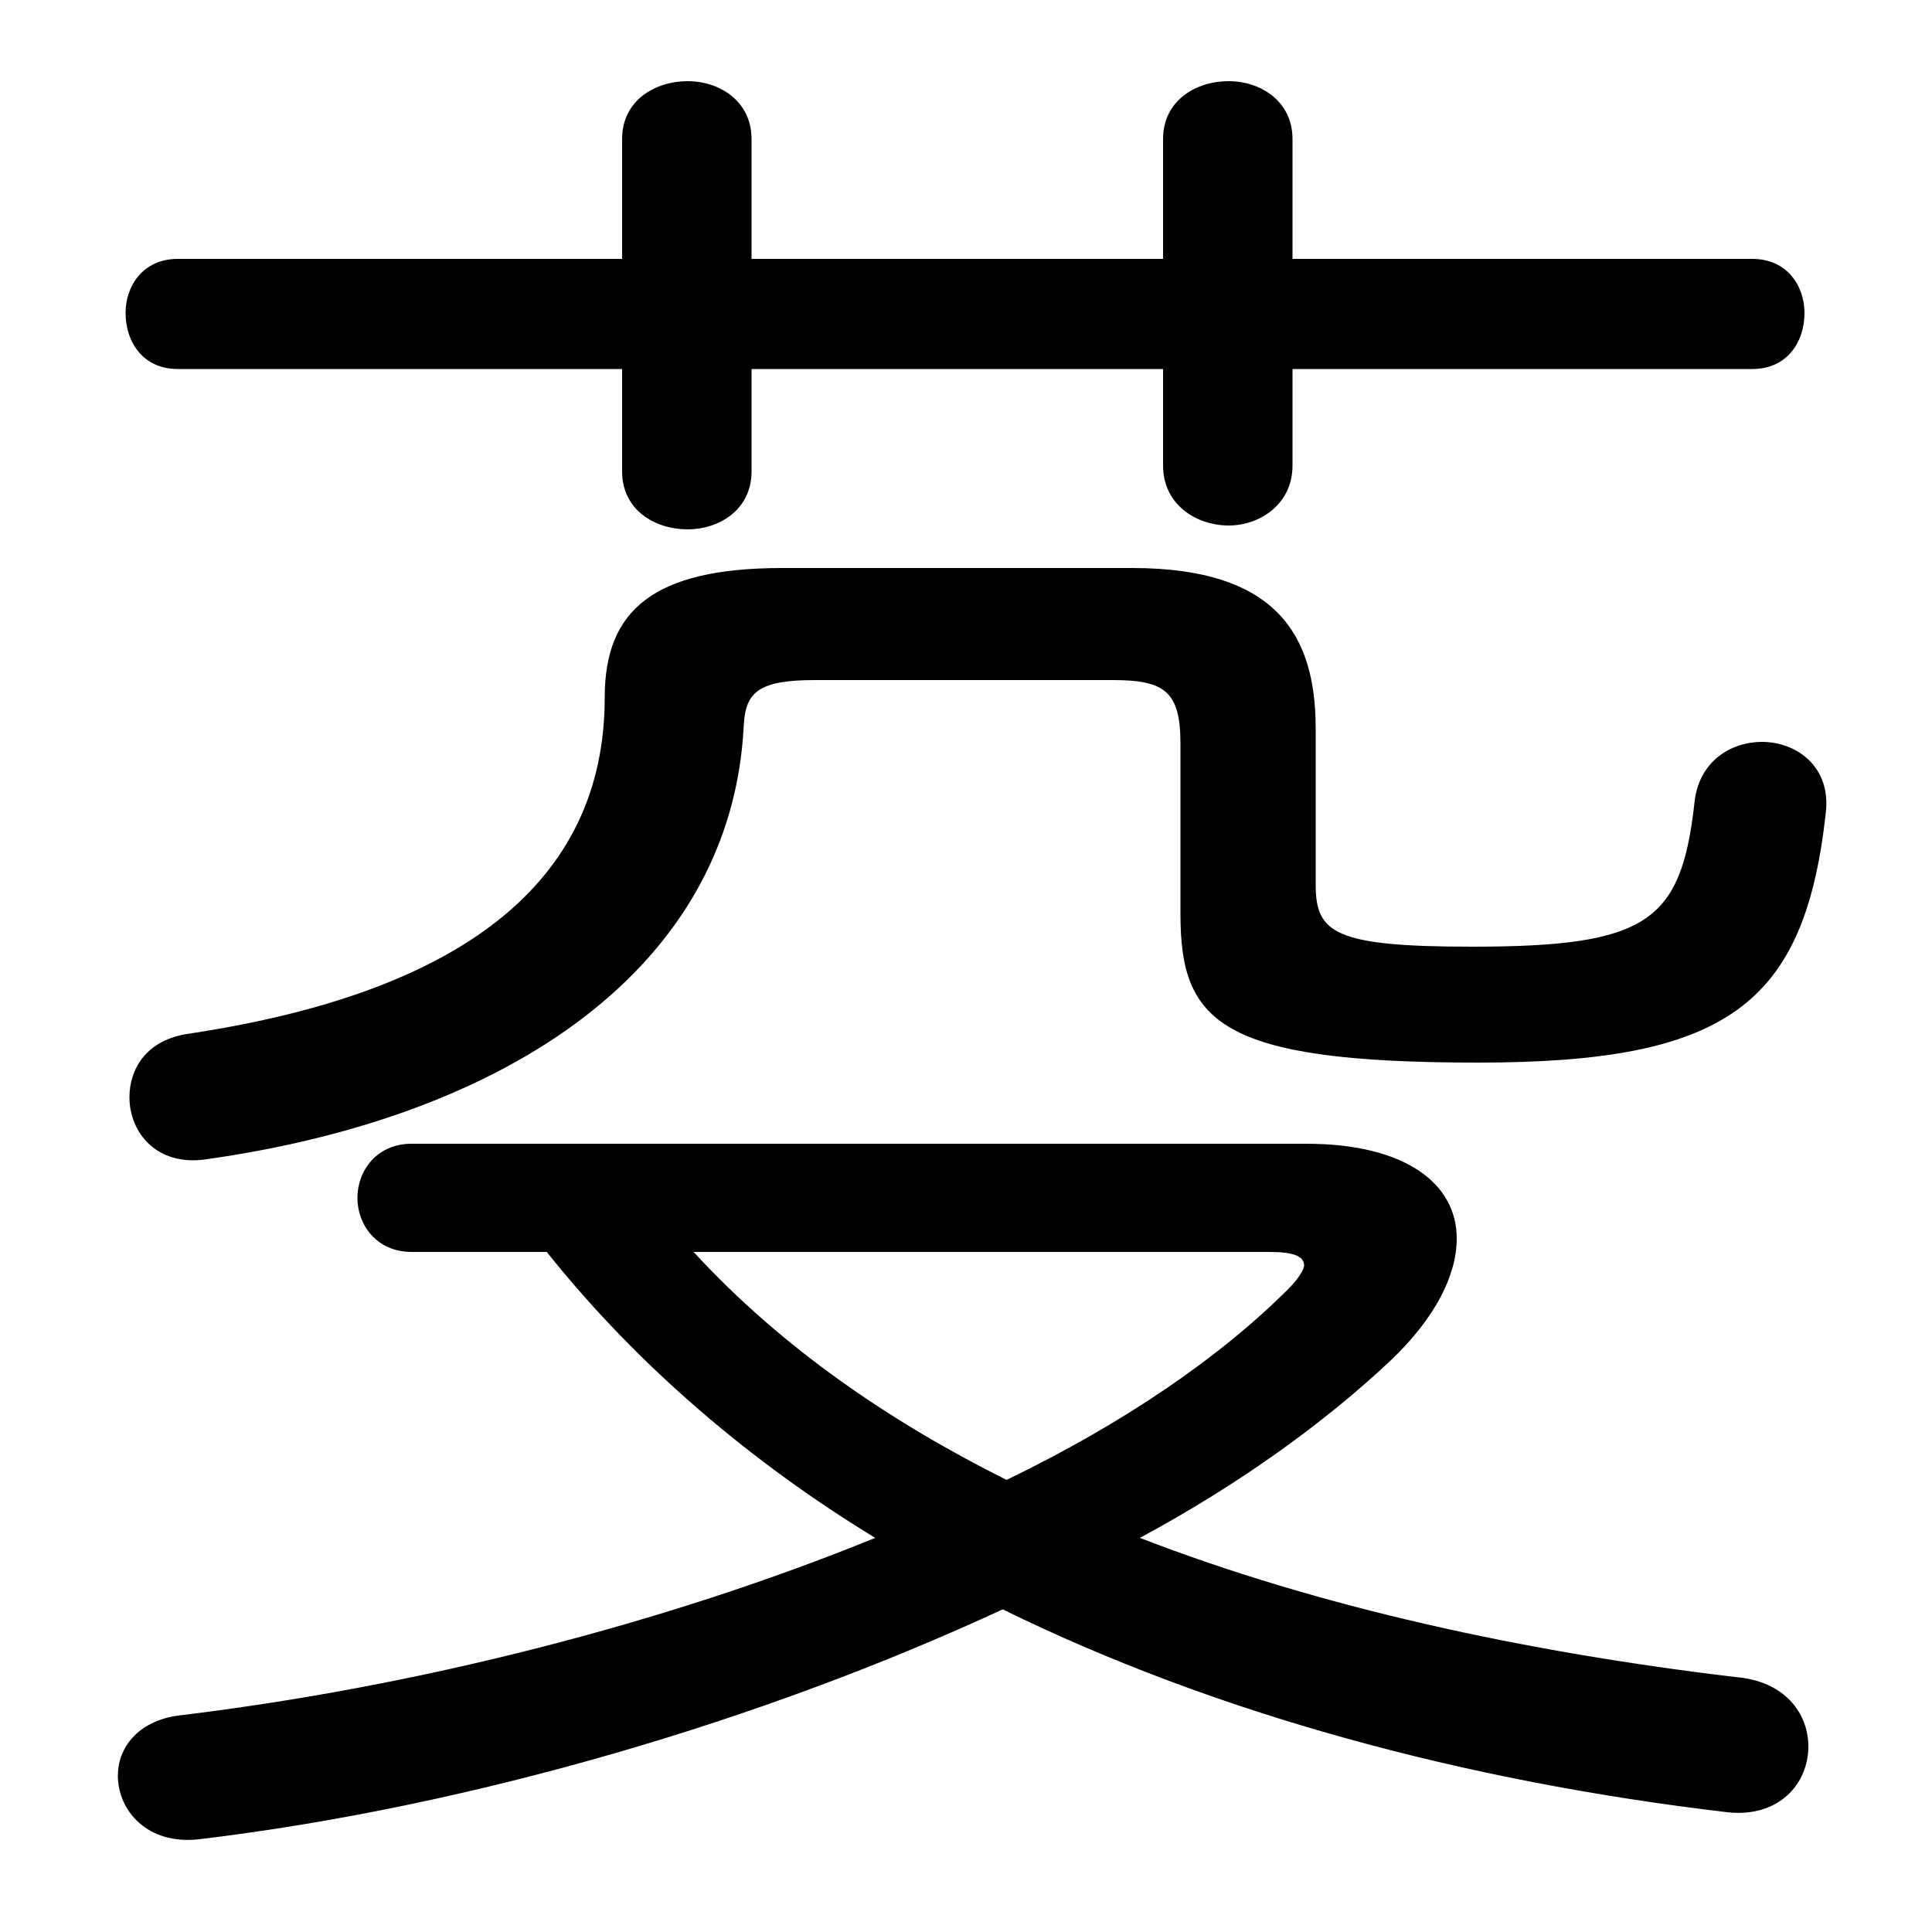 <svg xmlns="http://www.w3.org/2000/svg" viewBox="0 -44.0 50.0 50.0">
    <rect x="0" y="-44.0" width="50.0" height="50.0" fill="#808080" stroke="none"/>
    <g transform="scale(1, -1)">
        <!-- ボディの枠 -->
        <rect x="0" y="-6.0" width="50.0" height="50.0"
            stroke="white" fill="white"/>
        <!-- グリフ座標系の原点 -->
        <circle cx="0" cy="0" r="5" fill="white"/>
        <!-- グリフのアウトライン -->
        <g style="fill:black;stroke:#000000;stroke-width:0;stroke-linecap:round;stroke-linejoin:round;">
        <path d="M 30.1 37.3 L 19.45 37.3 L 19.45 40.4 C 19.45 41.4 18.6 41.9 17.8 41.9 C 16.95 41.9 16.1 41.4 16.1 40.4 L 16.1 37.3 L 4.6 37.3 C 3.7 37.3 3.25 36.6 3.25 35.9 C 3.25 35.15 3.7 34.45 4.6 34.45 L 16.1 34.45 L 16.1 31.8 C 16.1 30.8 16.95 30.3 17.8 30.3 C 18.6 30.3 19.45 30.8 19.45 31.8 L 19.45 34.45 L 30.1 34.45 L 30.1 31.95 C 30.1 30.95 30.95 30.4 31.8 30.4 C 32.6 30.4 33.45 30.95 33.45 31.95 L 33.45 34.45 L 45.35 34.45 C 46.25 34.45 46.7 35.15 46.7 35.9 C 46.7 36.6 46.25 37.3 45.35 37.3 L 33.45 37.3 L 33.45 40.4 C 33.45 41.4 32.6 41.9 31.8 41.9 C 30.95 41.9 30.1 41.4 30.1 40.4 Z M 14.15 11.6 C 16.5 8.65 19.45 6.15 22.65 4.2 C 17.25 2.0 10.85 0.35 4.6 -0.4 C 3.55 -0.55 3.05 -1.25 3.05 -1.95 C 3.05 -2.85 3.8 -3.75 5.15 -3.6 C 12.25 -2.75 19.8 -0.5 25.95 2.35 C 31.45 -0.35 37.9 -2.1 44.7 -2.9 C 46.05 -3.05 46.8 -2.15 46.8 -1.2 C 46.8 -0.35 46.2 0.5 44.9 0.6 C 39.45 1.25 34.15 2.4 29.5 4.2 C 32.1 5.6 34.3 7.2 36.0 8.8 C 37.15 9.9 37.7 11.0 37.7 11.95 C 37.7 13.35 36.4 14.4 33.8 14.4 L 10.65 14.4 C 9.75 14.4 9.25 13.7 9.25 13.0 C 9.25 12.3 9.75 11.6 10.65 11.6 Z M 32.85 11.6 C 33.45 11.6 33.75 11.5 33.75 11.25 C 33.75 11.15 33.6 10.9 33.35 10.65 C 31.55 8.85 29.05 7.15 26.05 5.7 C 23.05 7.2 20.25 9.1 17.95 11.6 Z M 20.25 29.3 C 16.9 29.3 15.65 28.2 15.65 25.95 C 15.65 21.1 11.85 18.3 4.9 17.25 C 3.8 17.1 3.35 16.35 3.35 15.6 C 3.35 14.7 4.05 13.8 5.35 14.0 C 13.15 15.1 18.95 18.95 19.25 25.25 C 19.3 26.1 19.65 26.4 21.1 26.4 L 28.8 26.4 C 30.15 26.4 30.55 26.1 30.55 24.75 L 30.55 20.35 C 30.55 17.55 31.55 16.5 38.25 16.5 C 44.7 16.5 46.7 18.0 47.25 22.95 C 47.4 24.15 46.5 24.8 45.6 24.8 C 44.8 24.8 43.95 24.3 43.85 23.2 C 43.5 20.15 42.65 19.5 38.1 19.5 C 34.55 19.5 34.05 19.85 34.05 21.1 L 34.05 25.15 C 34.05 27.6 33.0 29.3 29.3 29.3 Z"/>
    </g>
    </g>
</svg>
